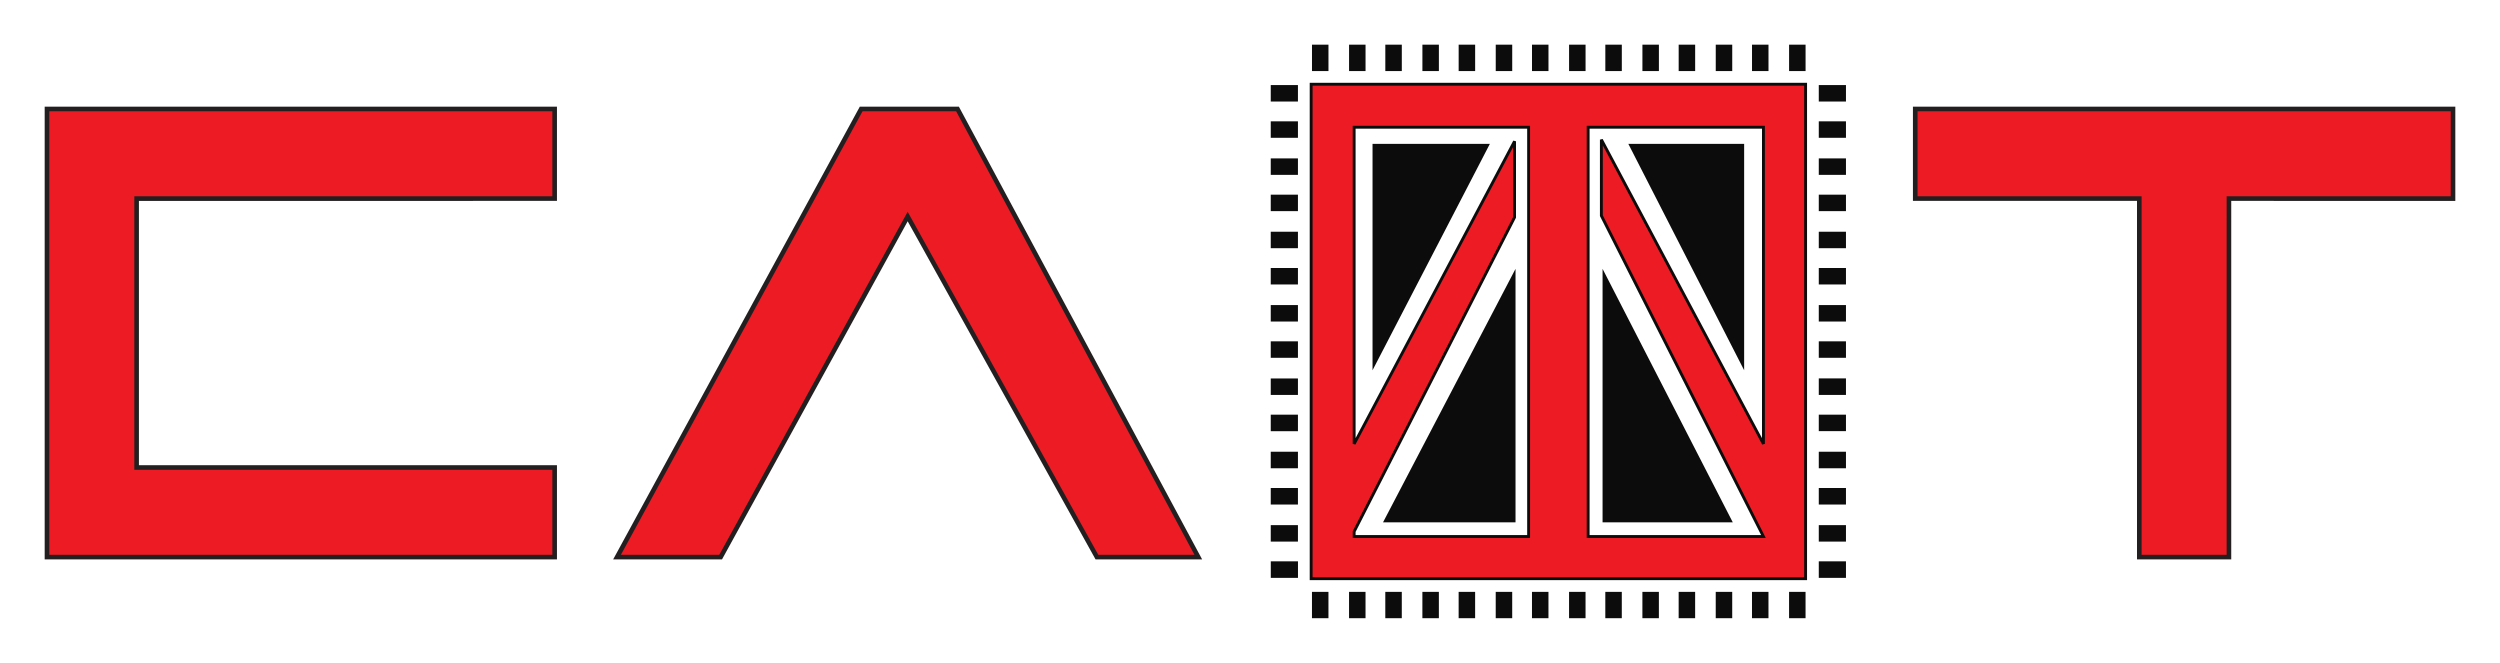 <?xml version="1.0" encoding="UTF-8" standalone="no"?>
<svg xmlns:rdf="http://www.w3.org/1999/02/22-rdf-syntax-ns#" xmlns="http://www.w3.org/2000/svg" height="210.29" width="793.063" version="1.1" xmlns:cc="http://creativecommons.org/ns#" xmlns:dc="http://purl.org/dc/elements/1.1/">
 <defs>
  <clipPath id="a" clipPathUnits="userSpaceOnUse">
   <path d="m0 0h6117.73v1455.55h-6117.73v-1455.55z"/>
  </clipPath>
 </defs>
 <g transform="translate(46.531 -427.217)">
  <g transform="matrix(.125 0 0 -.125 -32.358 623.334)" clip-path="url(#a)">
   <path d="m5.855 155.102v1137.29h1288.34l0.01-227.44-1060.9-0.02v-682.371h1060.89v-227.457h-1288.34zm2921.8 0-611.11 1137.29h-244.44l-619.59-1137.29h262.93l474.64 864.348 480.31-864.348h257.26zm3184.22 909.828v227.46h-1364.77l0.01-227.44h568.64v-909.848h227.45l0.01 909.848 568.66-0.02" fill-rule="evenodd" fill="#ed1c24"/>
   <path d="m5.855 155.102v1137.29h1288.34l0.01-227.44-1060.9-0.02v-682.371h1060.89v-227.457h-1288.34zm2921.8 0-611.11 1137.29h-244.44l-619.59-1137.29h262.93l474.64 864.348 480.31-864.348h257.26zm3184.22 909.828v227.46h-1364.77l0.01-227.44h568.64v-909.848h227.45l0.01 909.848 568.66-0.02z" stroke="#231f20" stroke-miterlimit="2.613" stroke-width="11.713" fill="none"/>
   <path d="m3180.63 102.48h-69.02v41.821h69.02v-41.821zm1390.69 0h-69.01v41.821h69.01v-41.821zm0 92.02h-69.01v41.828h69.01v-41.828zm0 94.102h-69.01v41.828h69.01v-41.828zm0 92.027h-69.01v41.832h69.01v-41.832zm0 94.101h-69.01v41.836h69.01v-41.836zm0 92.012h-69.01v41.817h69.01v-41.817zm0 94.102h-69.01v41.836h69.01v-41.836zm0 92.023h-69.01v41.832h69.01v-41.832zm0 94.117h-69.01v41.817h69.01v-41.817zm0 92.008h-69.01v41.832h69.01v-41.832zm0 94.108h-69.01v41.83h69.01v-41.83zm0 92.02h-69.01v41.83h69.01v-41.83zm0 94.11h-69.01v41.82h69.01v-41.82zm0 92.01h-69.01v41.83h69.01v-41.83zm-1355.14 77.38v66.93h41.82v-66.93h-41.82zm94.1 0v66.93h41.82v-66.93h-41.82zm92.01 0v66.93h41.84v-66.93h-41.84zm94.12 0v66.93h41.82v-66.93h-41.82zm92.01 0v66.93h41.83v-66.93h-41.83zm94.11 0v66.93h41.82v-66.93h-41.82zm92.02 0v66.93h41.82v-66.93h-41.82zm94.1 0v66.93h41.84v-66.93h-41.84zm92.01 0v66.93h41.83v-66.93h-41.83zm94.12 0v66.93h41.83v-66.93h-41.83zm92.02 0v66.93h41.82v-66.93h-41.82zm94.1 0v66.93h41.83v-66.93h-41.83zm92.02 0v66.93h41.82v-66.93h-41.82zm94.1 0v66.93h41.83v-66.93h-41.83zm-1210.84-1388.62v66.941h41.82v-66.941h-41.82zm94.1 0v66.941h41.82v-66.941h-41.82zm92.01 0v66.941h41.84v-66.941h-41.84zm94.12 0v66.941h41.82v-66.941h-41.82zm92.01 0v66.941h41.83v-66.941h-41.83zm94.11 0v66.941h41.82v-66.941h-41.82zm92.02 0v66.941h41.82v-66.941h-41.82zm94.1 0v66.941h41.84v-66.941h-41.84zm92.01 0v66.941h41.83v-66.941h-41.83zm94.12 0v66.941h41.83v-66.941h-41.83zm92.02 0v66.941h41.82v-66.941h-41.82zm94.1 0v66.941h41.83v-66.941h-41.83zm92.02 0v66.941h41.82v-66.941h-41.82zm94.1 0v66.941h41.83v-66.941h-41.83zm-1246.39 194.5h-69.02v41.828h69.02v-41.828zm0 94.102h-69.02v41.828h69.02v-41.828zm0 92.027h-69.02v41.832h69.02v-41.832zm0 94.101h-69.02v41.836h69.02v-41.836zm0 92.012h-69.02v41.817h69.02v-41.817zm0 94.102h-69.02v41.836h69.02v-41.836zm0 92.023h-69.02v41.832h69.02v-41.832zm0 94.117h-69.02v41.817h69.02v-41.817zm0 92.008h-69.02v41.832h69.02v-41.832zm0 94.108h-69.02v41.83h69.02v-41.83zm0 92.02h-69.02v41.83h69.02v-41.83zm0 94.11h-69.02v41.82h69.02v-41.82zm0 92.01h-69.02v41.83h69.02v-41.83zm487.06-107.39h-297.76v-574.53l297.76 574.53zm351.41 0h293.91v-574.53l-293.91 574.53zm265.12-960.549h-330.5v643.367l330.5-643.367zm-887.7 0h336.29v643.367l-336.29-643.367" fill-rule="evenodd" fill="#0b0c0b"/>
   <path d="m4468.88 1355.19h-1254.83v-1254.84h1254.82l0.01 1254.84zm-1145.72-1135.23l407.09 797.389v193.04l-407.09-767.98v803.68l442.77-0.01v-1038.71h-442.77v12.59zm593.85-12.59v1038.71h444.87v-803.67l-411.3 772.19v-193.05l411.3-814.179h-444.87" fill-rule="evenodd" fill="#ed1c24"/>
   <path d="m4468.88 1355.19h-1254.83v-1254.84h1254.82l0.01 1254.84zm-1145.72-1135.23l407.09 797.389v193.04l-407.09-767.98v803.68l442.77-0.01v-1038.71h-442.77v12.59zm593.85-12.59v1038.71h444.87v-803.67l-411.3 772.19v-193.05l411.3-814.179h-444.87z" stroke="#0b0c0b" stroke-miterlimit="2.613" stroke-width="7.322" fill="none"/>
  </g>
 </g>
</svg>